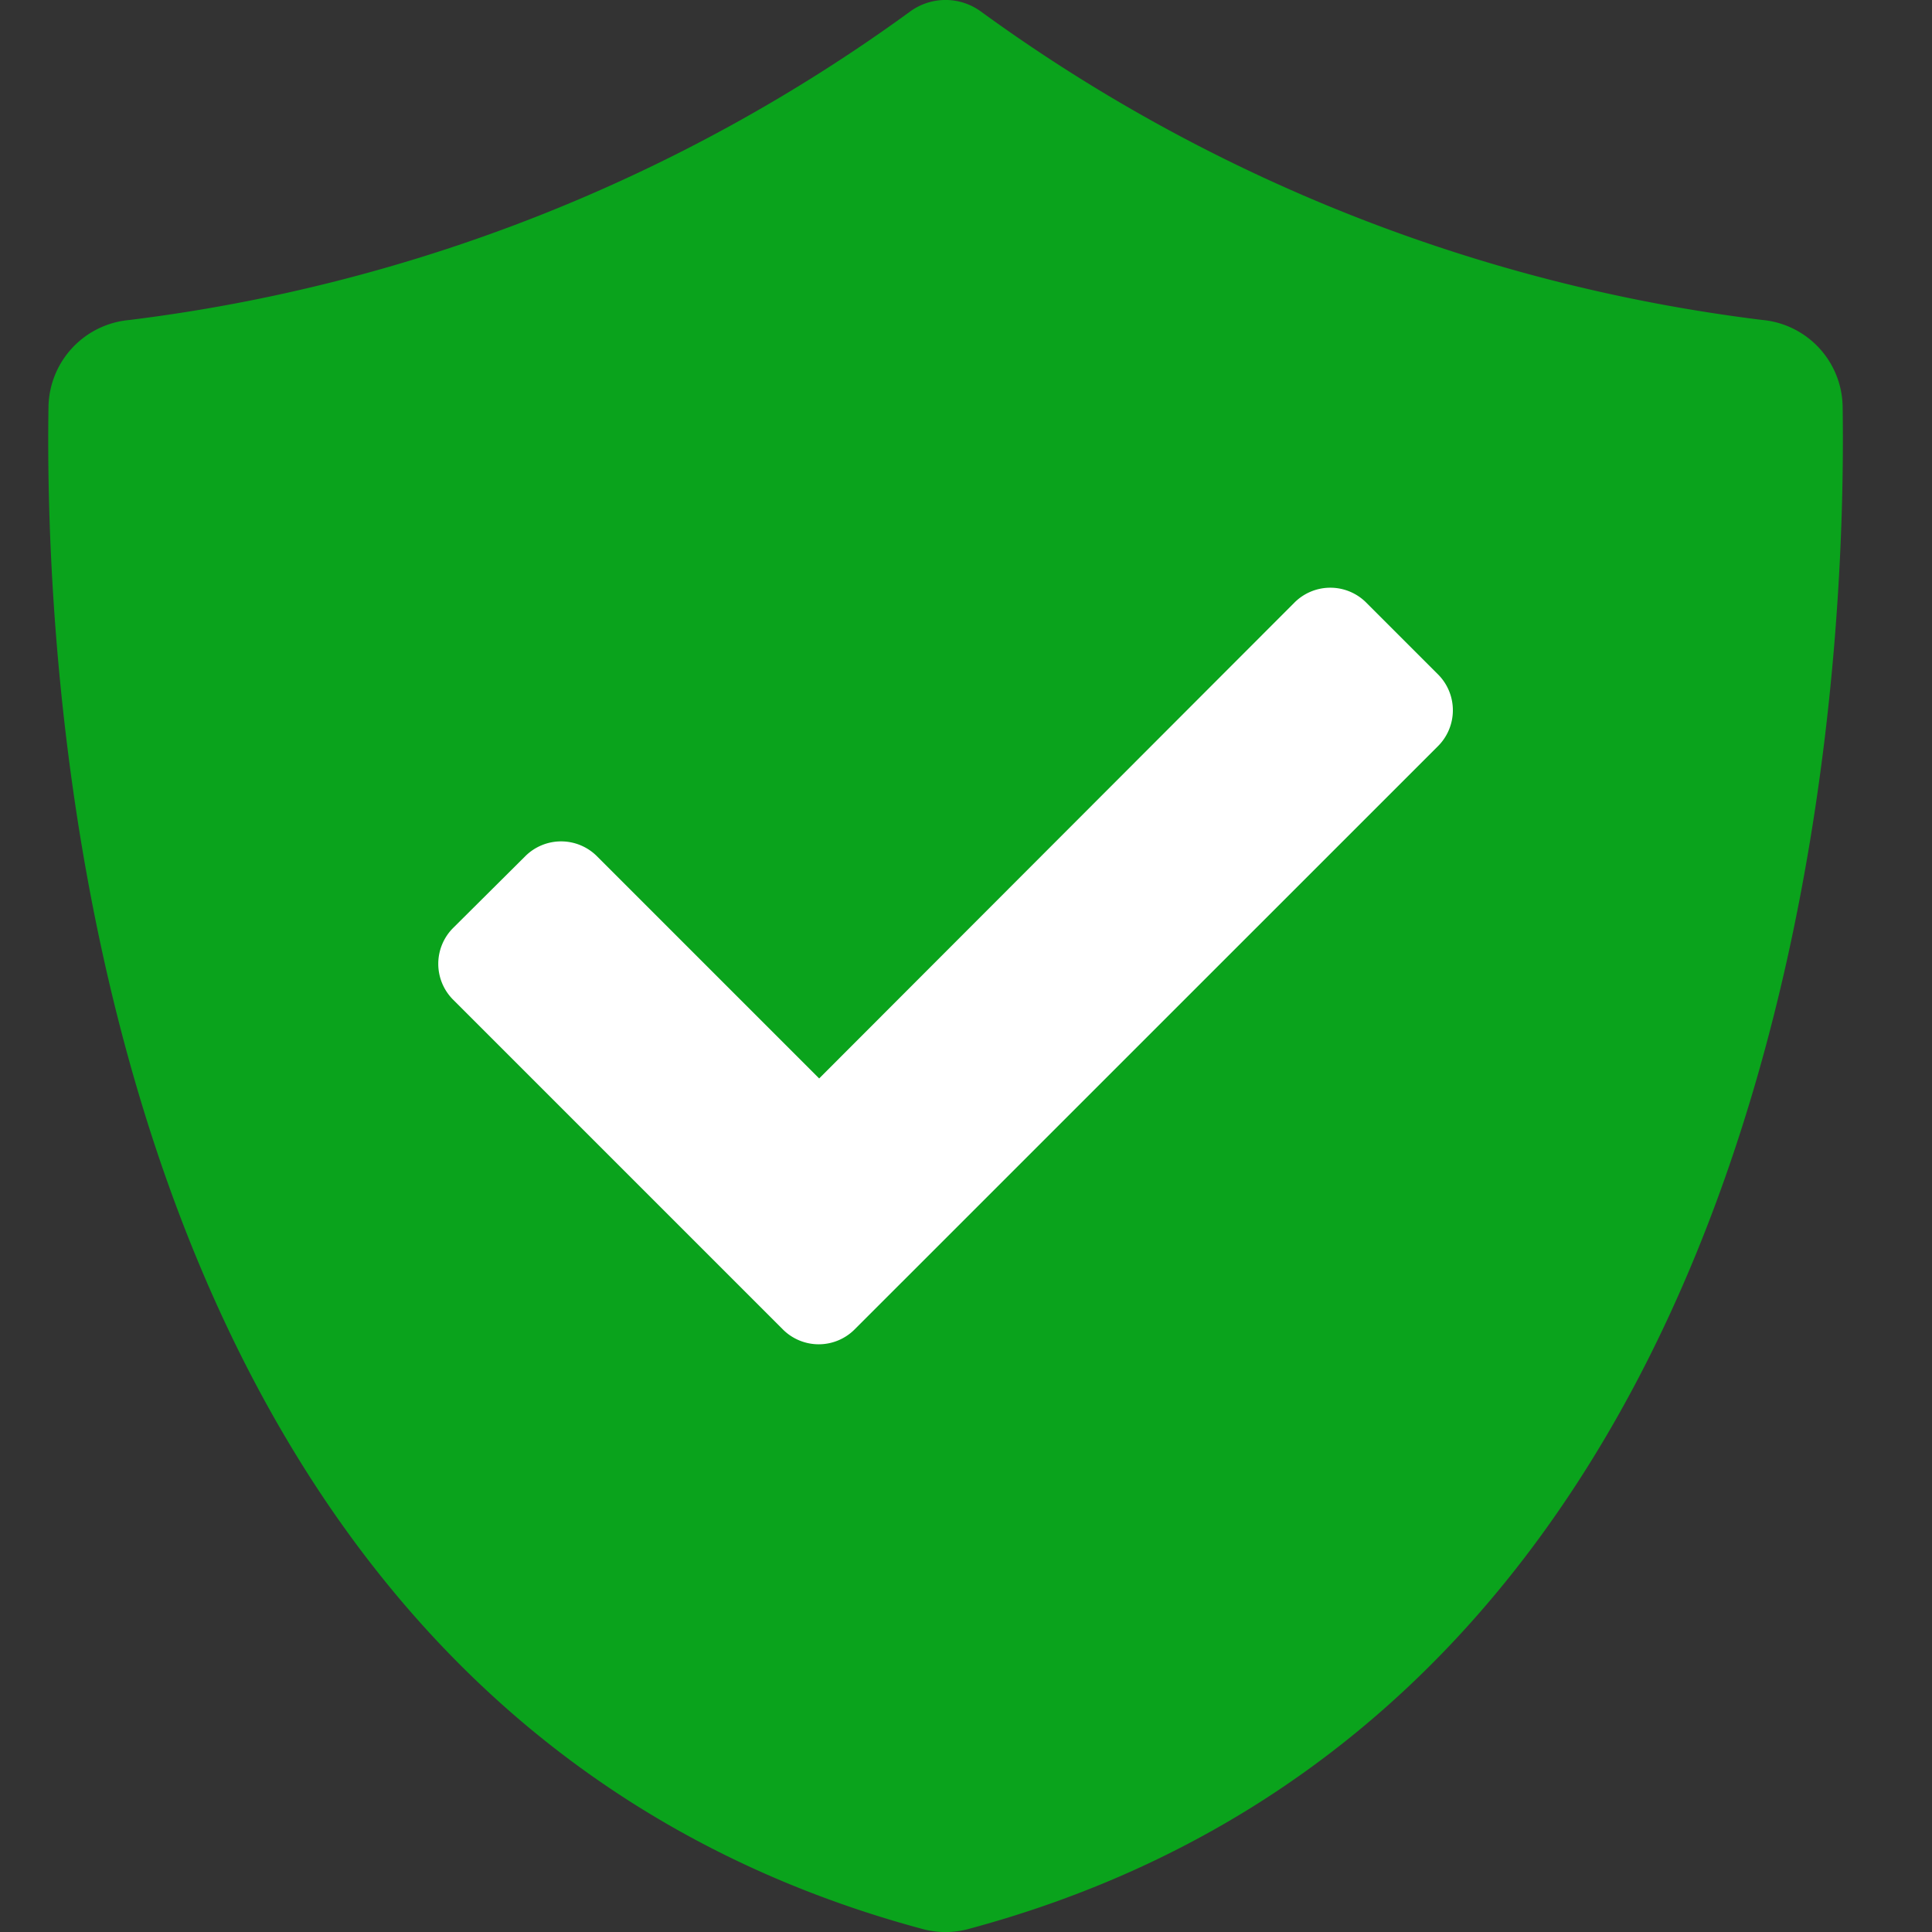 <svg id="icon_toolbar_state_finish" xmlns="http://www.w3.org/2000/svg" width="20" height="20" viewBox="0 0 20 20">
  <rect x="0" y="0" width="20" height="20" fill="#333333" stroke="none"/>
  <g id="Group_504" data-name="Group 504" transform="translate(-11983.5 -3440)">
    <g id="shield-svgrepo-com" transform="translate(11949.098 3440)">
      <path id="Path_431" data-name="Path 431" d="M53.477,4.212a.916.916,0,0,0-.834-.9A17.349,17.349,0,0,1,44.556.119a.621.621,0,0,0-.732,0,17.329,17.329,0,0,1-8.086,3.194.918.918,0,0,0-.834.9c-.047,3.059.444,13.446,9.052,15.757a.906.906,0,0,0,.467,0C53.031,17.66,53.522,7.271,53.477,4.212Z" transform="translate(0 0)" fill="#0aa31c"/>
    </g>
    <path id="Icon_awesome-check" data-name="Icon awesome-check" d="M3.567,12.255.154,8.842a.525.525,0,0,1,0-.743L.9,7.357a.525.525,0,0,1,.743,0l2.3,2.3L8.863,4.731a.525.525,0,0,1,.743,0l.743.743a.525.525,0,0,1,0,.743L4.31,12.255A.525.525,0,0,1,3.567,12.255Z" transform="translate(11988.037 3441.507)" fill="#fff"/>
  </g>
  <rect id="Rectangle_2799" data-name="Rectangle 2799" width="20" height="20" fill="#fff" opacity="0"/>
</svg>
